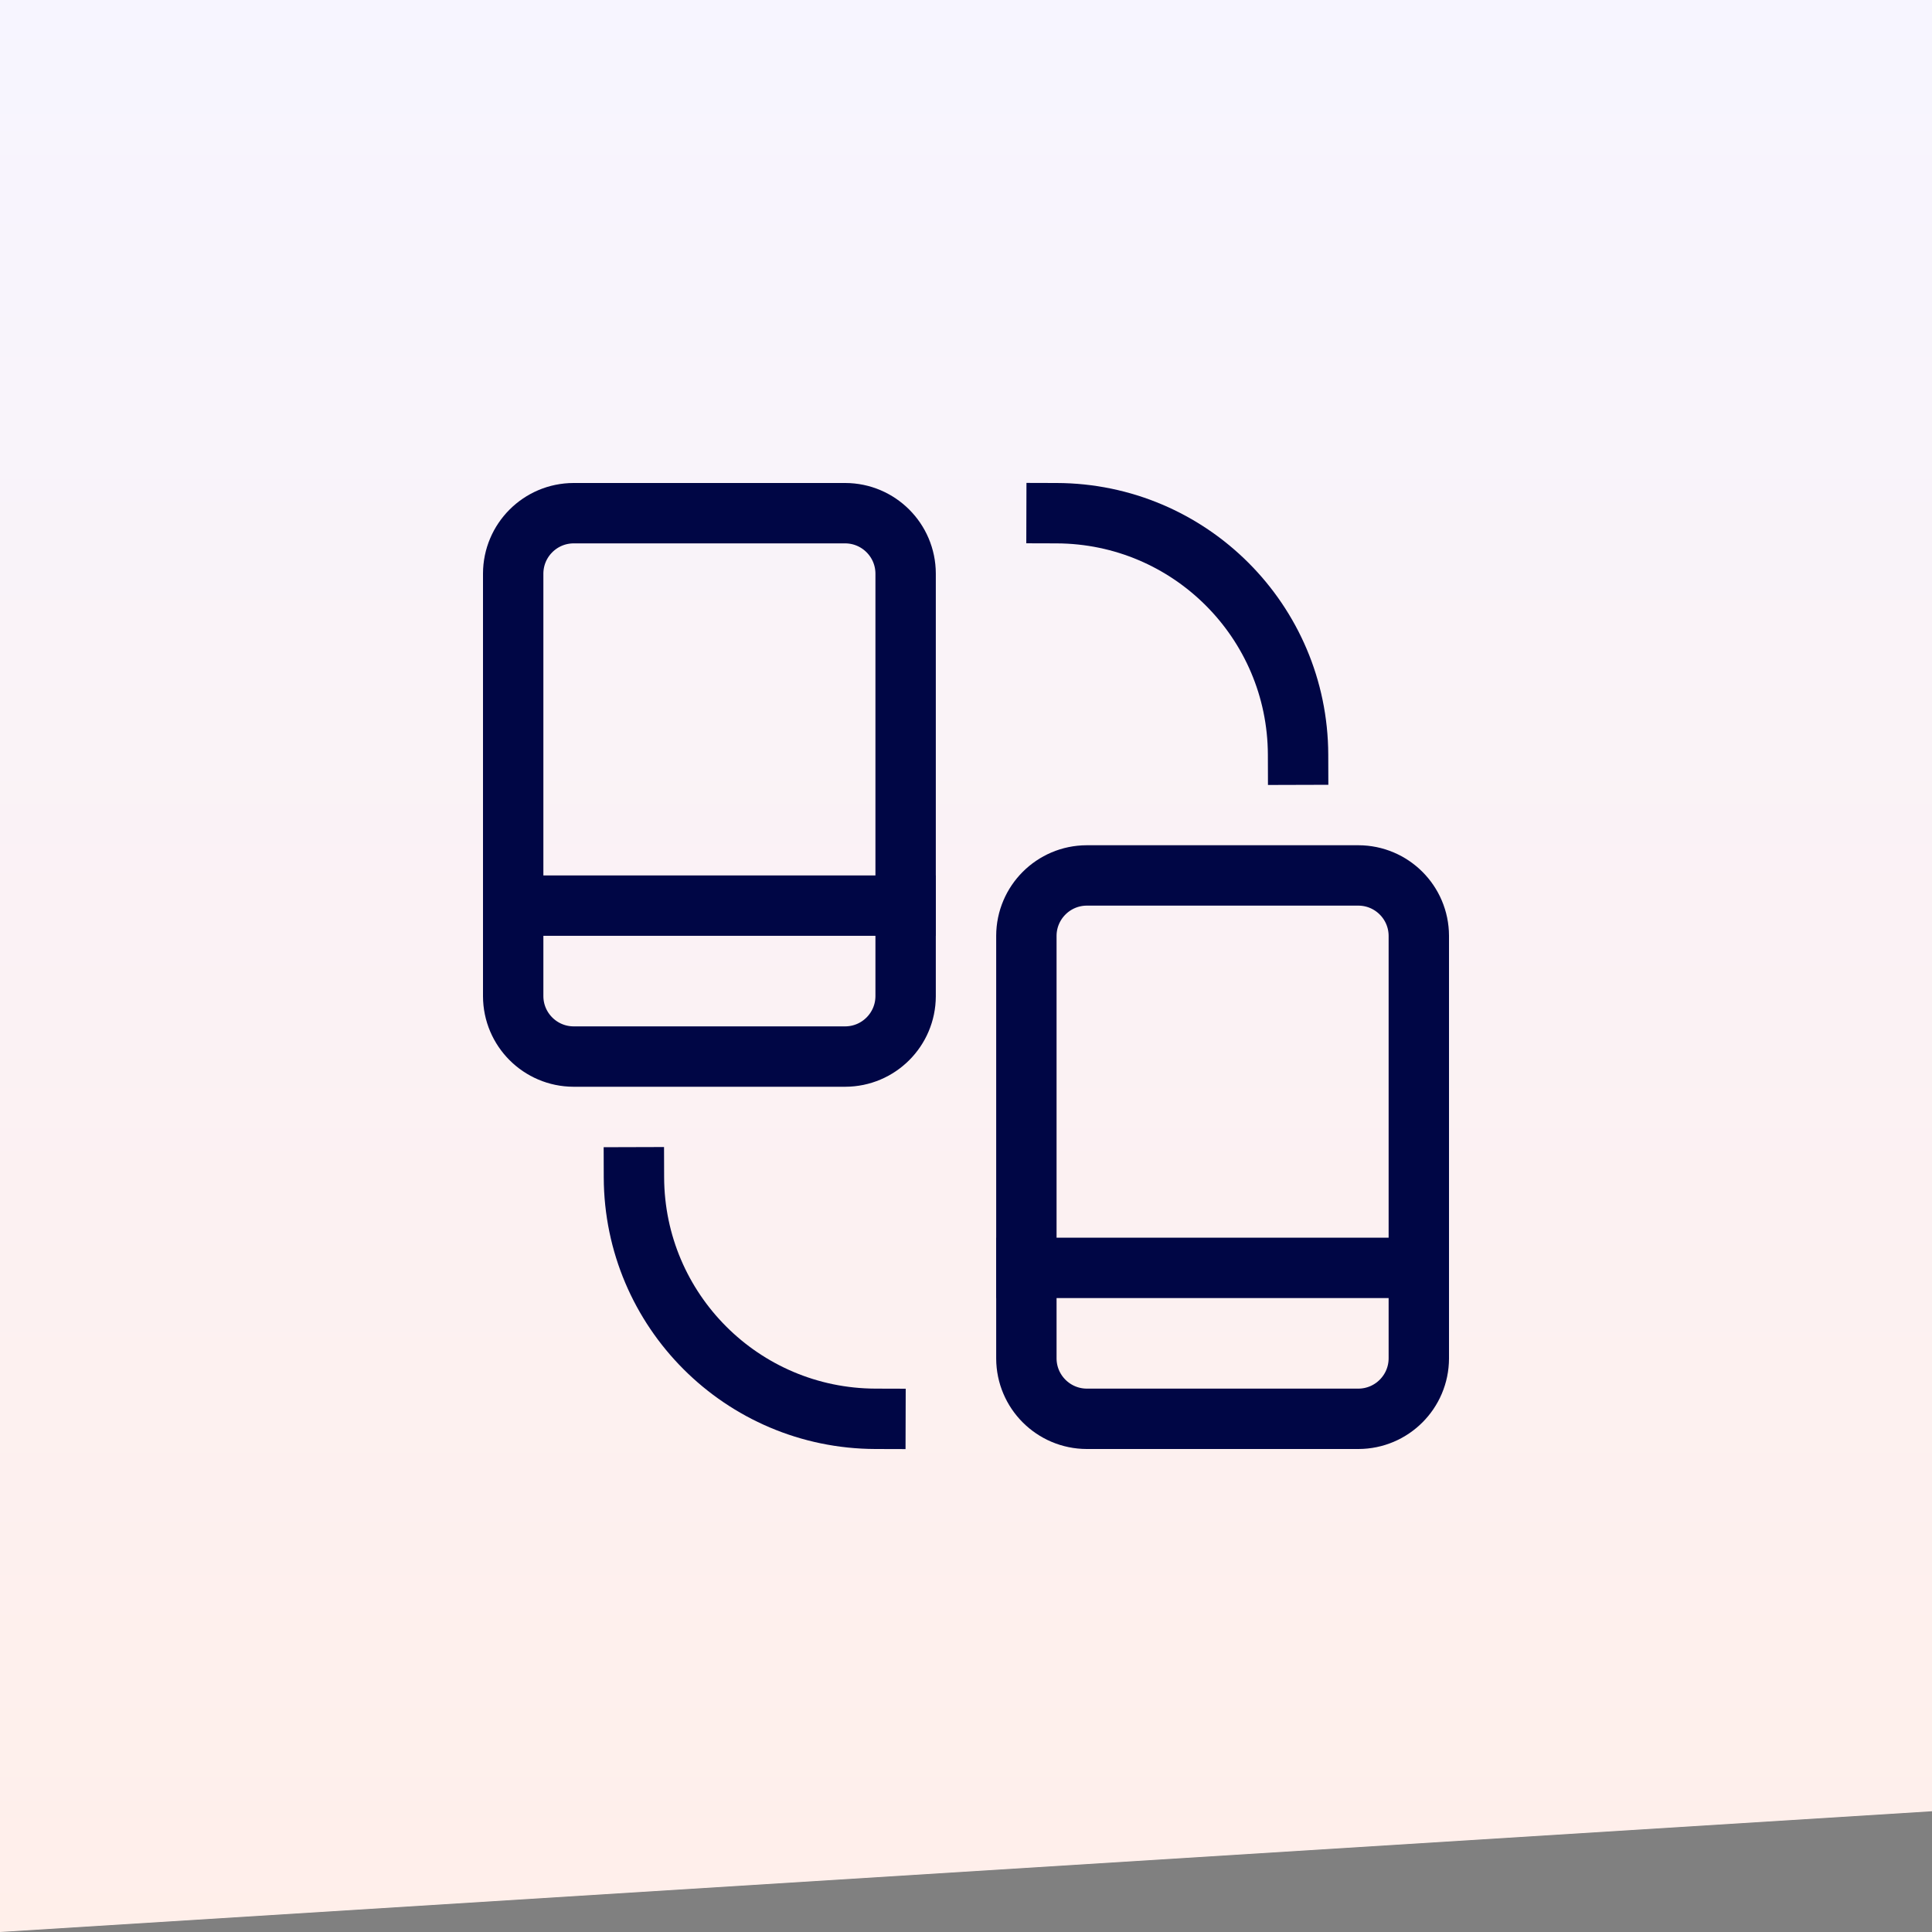 <?xml version="1.0" encoding="UTF-8"?>
<svg width="64px" height="64px" viewBox="0 0 64 64" version="1.1" xmlns="http://www.w3.org/2000/svg" xmlns:xlink="http://www.w3.org/1999/xlink">
    <rect x="0" y="0" width="64" height="64" fill="#808080" stroke="none"/>
    <!-- Generator: Sketch 54.1 (76490) - https://sketchapp.com -->
    <title>outbound-payments</title>
    <desc>Created with Sketch.</desc>
    <defs>
        <linearGradient x1="50%" y1="0%" x2="50%" y2="100%" id="linearGradient-1">
            <stop stop-color="#F7F5FF" offset="0%"></stop>
            <stop stop-color="#FFEFEA" offset="100%"></stop>
        </linearGradient>
    </defs>
    <g id="outbound-payments" stroke="none" stroke-width="1" fill="none" fill-rule="evenodd">
        <polygon id="Rectangle-Copy-210" fill="url(#linearGradient-1)" transform="translate(32, 32) scale(-1, 1) translate(-32, -32) " points="0 0 64 0 64 64 0 60"></polygon>
        <g id="sync-devices" transform="translate(17, 17)" stroke="#000645" stroke-linecap="square" stroke-width="2">
            <path d="M18,0 L18,0 C22.413,0.013 25.987,3.587 26,8 L26,8" id="Path"></path>
            <path d="M4,22 L4,22 C4.013,26.413 7.587,29.987 12,30 L12,30" id="Path"></path>
            <path d="M11,18 L2,18 C0.897,17.997 0.003,17.103 -8.8817842e-16,16 L-8.8817842e-16,2 C0.003,0.897 0.897,0.003 2,0 L11,0 C12.103,0.003 12.997,0.897 13,2 L13,16 C12.997,17.103 12.103,17.997 11,18 Z" id="Path"></path>
            <path d="M28,30 L19,30 C17.897,29.997 17.003,29.103 17,28 L17,14 C17.003,12.897 17.897,12.003 19,12 L28,12 C29.103,12.003 29.997,12.897 30,14 L30,28 C29.997,29.103 29.103,29.997 28,30 L28,30 Z" id="Path"></path>
            <path d="M0,13 L13,13" id="Path"></path>
            <path d="M17,25 L30,25" id="Path"></path>
        </g>
    </g>
</svg>